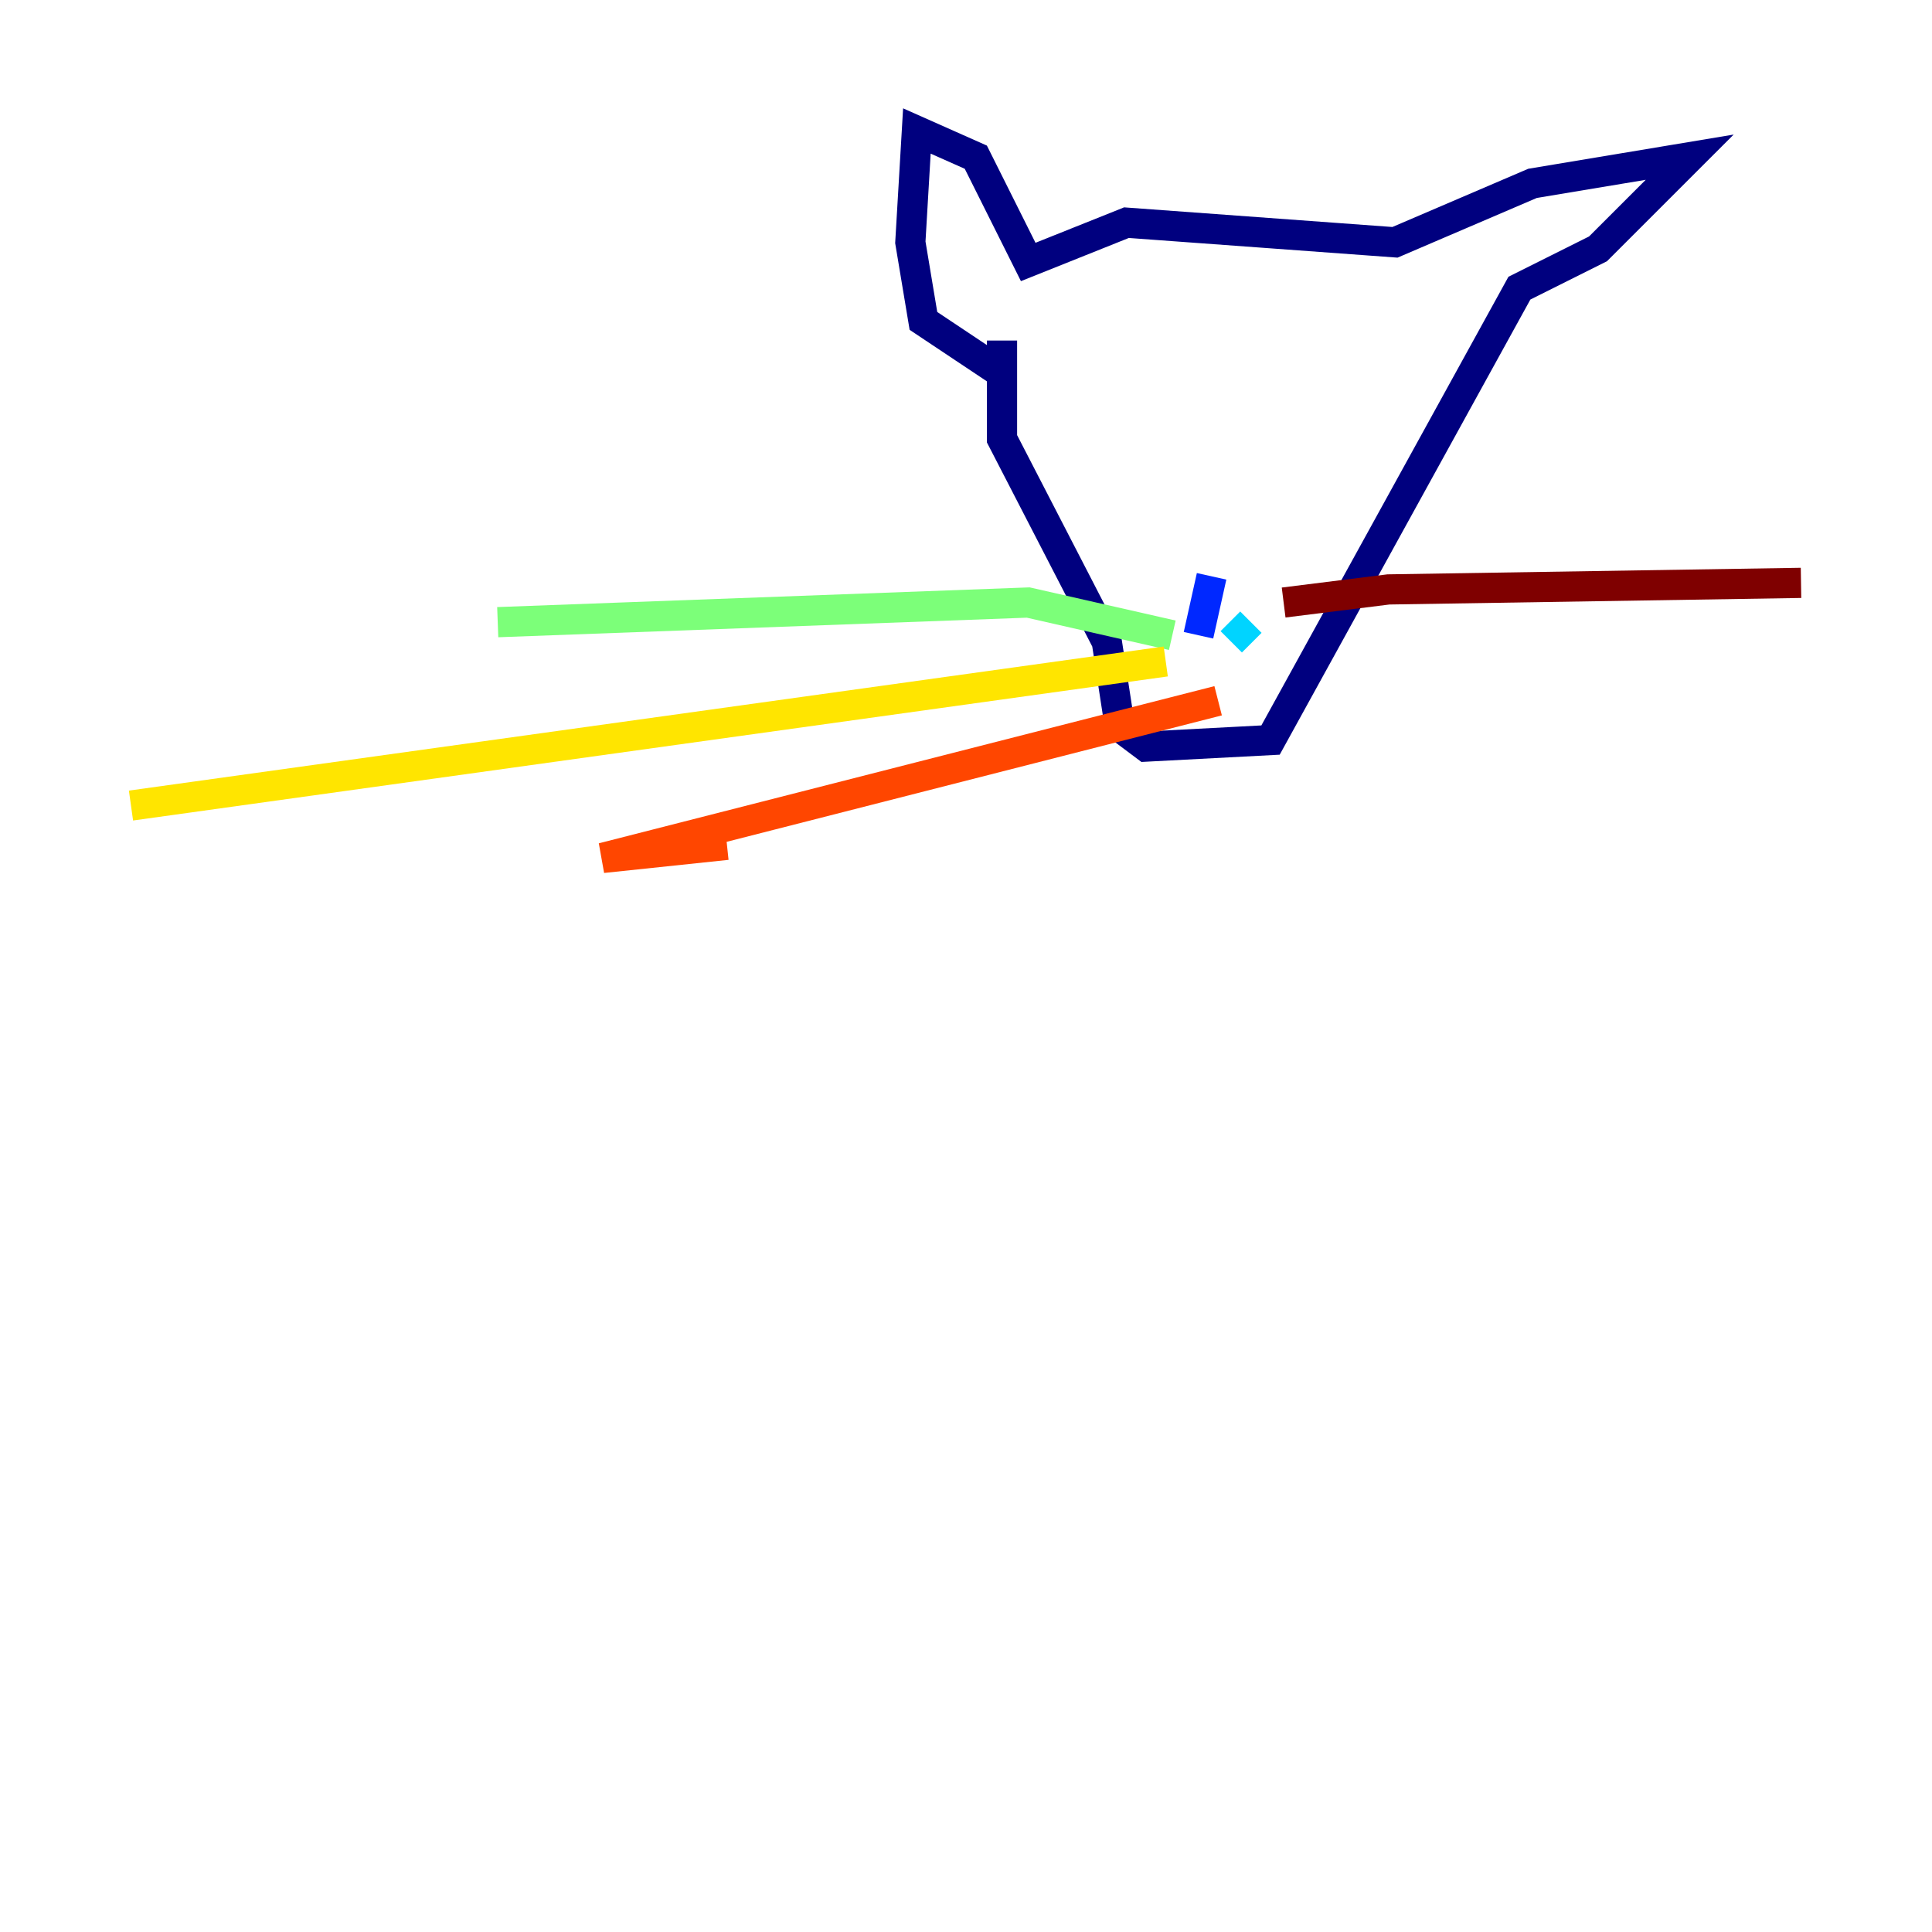 <?xml version="1.0" encoding="utf-8" ?>
<svg baseProfile="tiny" height="128" version="1.2" viewBox="0,0,128,128" width="128" xmlns="http://www.w3.org/2000/svg" xmlns:ev="http://www.w3.org/2001/xml-events" xmlns:xlink="http://www.w3.org/1999/xlink"><defs /><polyline fill="none" points="66.386,22.563 66.386,29.071 73.329,42.522 74.197,48.163 75.932,49.464 84.176,49.031 100.664,19.091 105.871,16.488 111.946,10.414 101.532,12.149 92.42,16.054 74.63,14.752 68.122,17.356 64.651,10.414 60.746,8.678 60.312,16.054 61.18,21.261 66.386,24.732" stroke="#00007f" stroke-width="2" /><polyline fill="none" points="80.271,38.183 79.403,42.088" stroke="#0028ff" stroke-width="2" /><polyline fill="none" points="82.875,41.22 81.573,42.522" stroke="#00d4ff" stroke-width="2" /><polyline fill="none" points="77.668,42.088 68.122,39.919 32.976,41.22" stroke="#7cff79" stroke-width="2" /><polyline fill="none" points="77.234,43.824 8.678,53.37" stroke="#ffe500" stroke-width="2" /><polyline fill="none" points="80.705,46.427 39.919,56.841 48.163,55.973" stroke="#ff4600" stroke-width="2" /><polyline fill="none" points="85.044,39.919 91.986,39.051 119.322,38.617" stroke="#7f0000" stroke-width="2" /></svg>